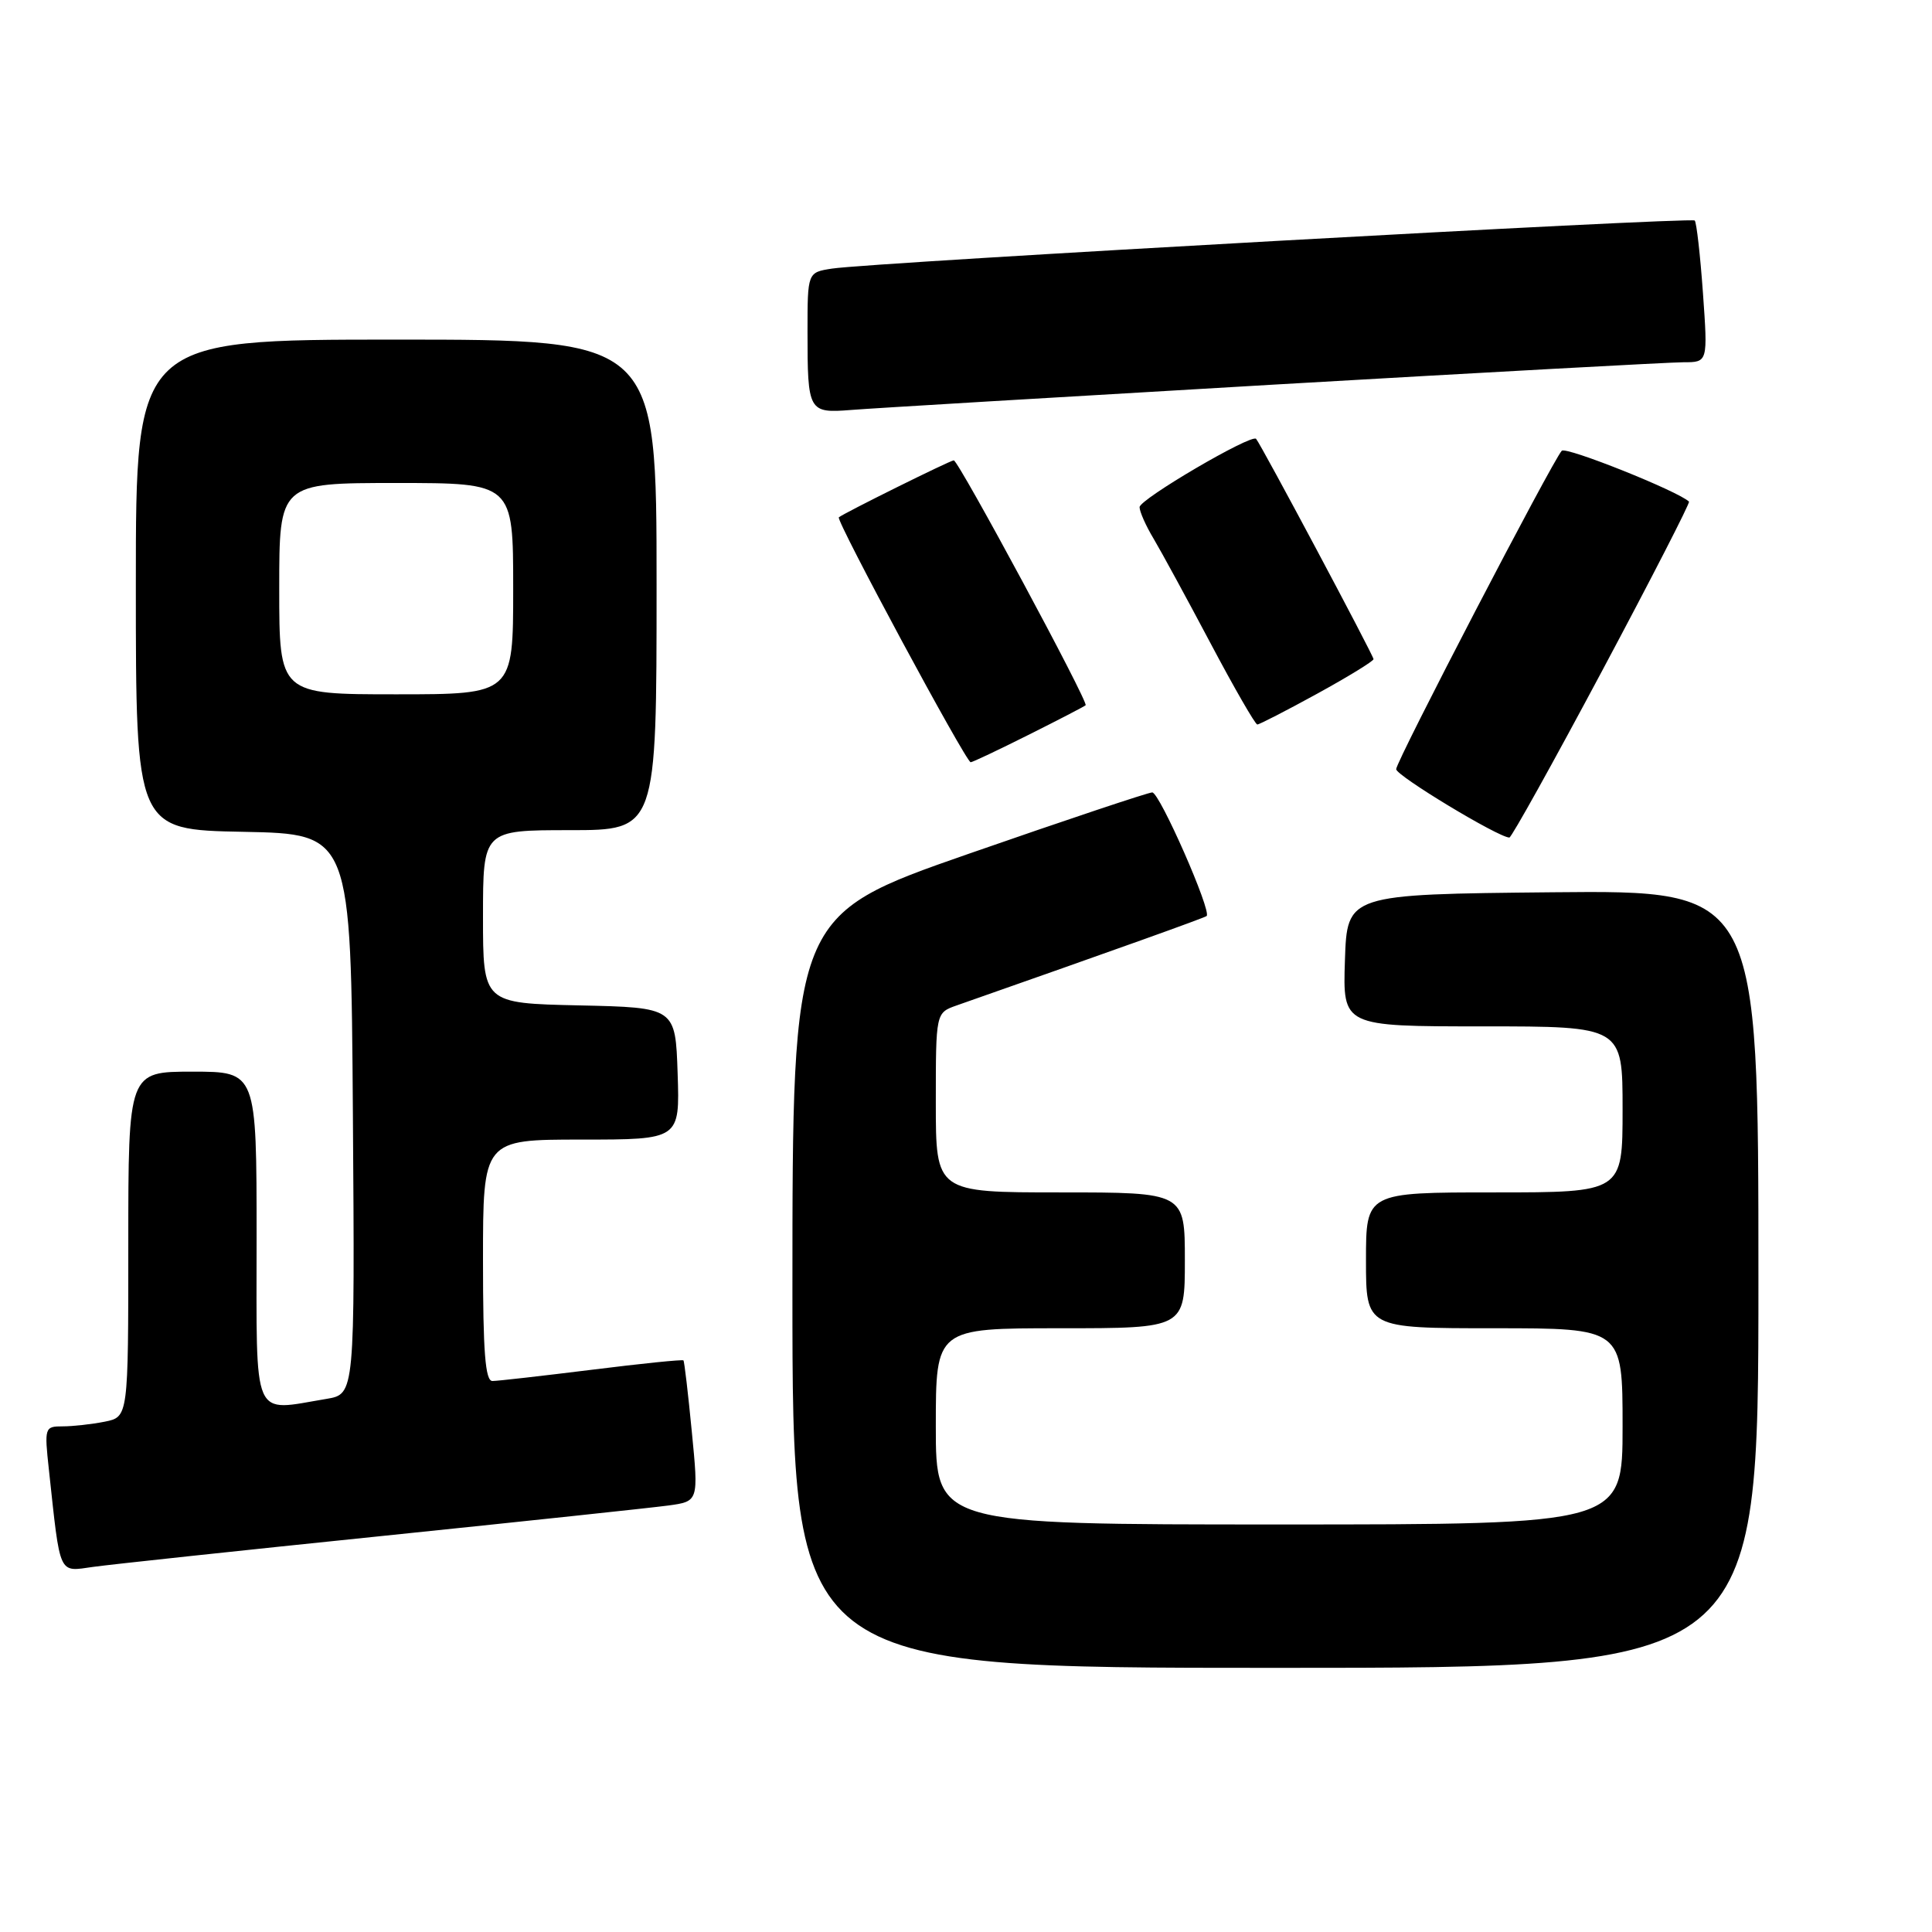 <?xml version="1.0" encoding="UTF-8" standalone="no"?>
<!DOCTYPE svg PUBLIC "-//W3C//DTD SVG 1.1//EN" "http://www.w3.org/Graphics/SVG/1.1/DTD/svg11.dtd" >
<svg xmlns="http://www.w3.org/2000/svg" xmlns:xlink="http://www.w3.org/1999/xlink" version="1.1" viewBox="0 0 256 256">
 <g >
 <path fill="currentColor"
d=" M 233.00 169.48 C 233.00 117.97 233.00 117.97 205.75 118.23 C 178.50 118.50 178.50 118.50 178.21 127.25 C 177.92 136.00 177.92 136.00 196.46 136.00 C 215.00 136.00 215.00 136.00 215.00 147.00 C 215.00 158.00 215.00 158.00 198.00 158.00 C 181.00 158.00 181.00 158.00 181.00 167.00 C 181.00 176.00 181.00 176.00 198.00 176.00 C 215.00 176.00 215.00 176.00 215.00 189.00 C 215.00 202.00 215.00 202.00 169.50 202.00 C 124.00 202.00 124.00 202.00 124.00 189.00 C 124.00 176.00 124.00 176.00 140.50 176.00 C 157.00 176.00 157.00 176.00 157.00 167.00 C 157.00 158.00 157.00 158.00 140.50 158.00 C 124.00 158.00 124.00 158.00 124.00 146.10 C 124.00 134.20 124.00 134.20 126.75 133.23 C 147.99 125.78 159.57 121.63 159.88 121.38 C 160.60 120.80 153.65 105.00 152.68 105.00 C 152.15 105.00 141.21 108.66 128.36 113.13 C 105.00 121.27 105.00 121.27 105.00 171.13 C 105.00 221.00 105.00 221.00 169.00 221.00 C 233.00 221.00 233.00 221.00 233.00 169.48 Z  M 50.50 203.54 C 69.20 201.61 86.32 199.79 88.54 199.49 C 92.57 198.94 92.57 198.94 91.67 189.72 C 91.18 184.65 90.68 180.39 90.56 180.26 C 90.44 180.12 84.98 180.68 78.42 181.50 C 71.86 182.31 65.94 182.99 65.25 182.99 C 64.30 183.00 64.00 179.14 64.00 167.00 C 64.00 151.00 64.00 151.00 77.04 151.00 C 90.08 151.00 90.08 151.00 89.79 142.25 C 89.50 133.50 89.50 133.50 76.75 133.22 C 64.00 132.94 64.00 132.94 64.00 121.47 C 64.00 110.00 64.00 110.00 75.50 110.00 C 87.00 110.00 87.00 110.00 87.00 77.50 C 87.00 45.00 87.00 45.00 52.50 45.00 C 18.00 45.00 18.00 45.00 18.00 77.47 C 18.00 109.95 18.00 109.95 32.25 110.22 C 46.50 110.50 46.50 110.50 46.76 147.62 C 47.02 184.73 47.02 184.73 43.26 185.36 C 33.28 187.01 34.00 188.68 34.00 164.00 C 34.00 142.00 34.00 142.00 25.50 142.00 C 17.00 142.00 17.00 142.00 17.00 164.88 C 17.00 187.75 17.00 187.75 13.88 188.38 C 12.16 188.72 9.65 189.00 8.30 189.00 C 5.92 189.00 5.87 189.15 6.48 194.75 C 8.02 208.98 7.69 208.27 12.35 207.62 C 14.63 207.30 31.80 205.46 50.50 203.54 Z  M 212.30 88.87 C 218.79 76.71 223.96 66.63 223.80 66.47 C 222.41 65.10 207.49 59.13 206.94 59.73 C 205.68 61.11 185.00 100.87 185.00 101.92 C 185.00 102.78 198.55 110.97 200.00 110.98 C 200.28 110.98 205.81 101.03 212.30 88.87 Z  M 136.27 97.38 C 140.25 95.39 143.66 93.62 143.85 93.45 C 144.27 93.07 127.00 61.00 126.38 61.00 C 125.91 61.00 111.72 68.04 111.15 68.55 C 110.73 68.93 128.00 101.00 128.62 101.00 C 128.86 101.00 132.30 99.37 136.27 97.38 Z  M 174.55 91.91 C 178.65 89.66 182.00 87.60 182.00 87.34 C 182.00 86.86 167.06 58.83 166.44 58.15 C 165.83 57.46 151.00 66.15 151.00 67.20 C 151.00 67.79 151.83 69.67 152.86 71.38 C 153.88 73.10 157.28 79.34 160.41 85.25 C 163.54 91.16 166.33 96.00 166.60 96.00 C 166.87 96.00 170.45 94.16 174.55 91.91 Z  M 168.68 50.97 C 196.83 49.34 221.31 48.00 223.08 48.00 C 226.30 48.00 226.30 48.00 225.65 38.83 C 225.29 33.79 224.80 29.47 224.56 29.22 C 224.07 28.74 115.46 34.78 110.25 35.59 C 107.00 36.09 107.00 36.09 107.00 43.96 C 107.00 54.56 107.12 54.77 112.80 54.32 C 115.38 54.11 140.53 52.61 168.68 50.97 Z  M 37.00 78.00 C 37.00 64.00 37.00 64.00 52.50 64.00 C 68.00 64.00 68.00 64.00 68.00 78.00 C 68.00 92.00 68.00 92.00 52.50 92.00 C 37.00 92.00 37.00 92.00 37.00 78.00 Z "/>
</g>
</svg>